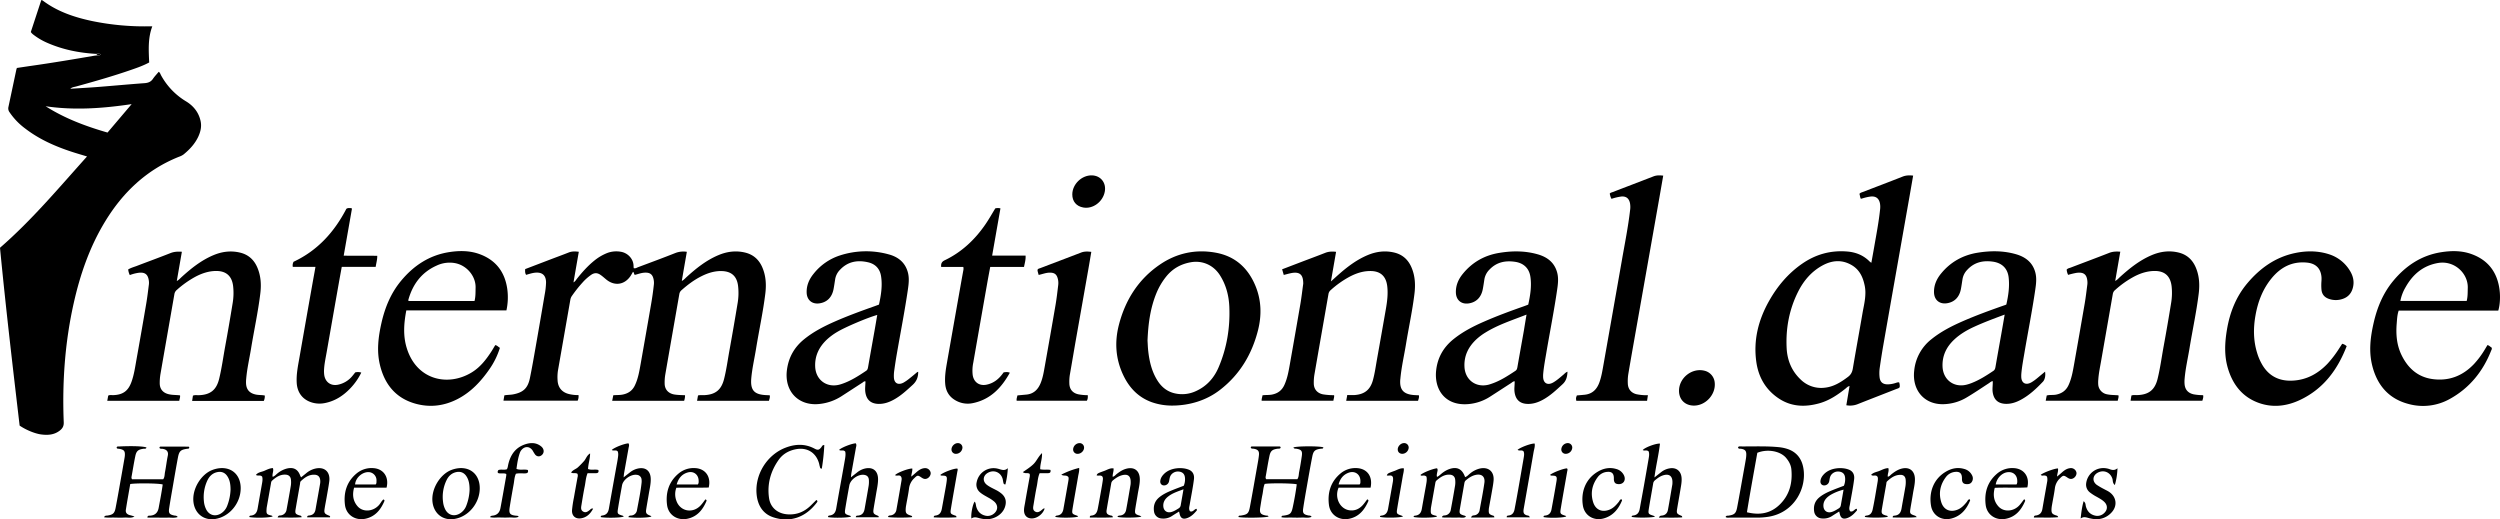 <svg id="Layer_1" data-name="Layer 1" xmlns="http://www.w3.org/2000/svg" viewBox="0 0 2980.42 619.26">
              <path
                d="M-411.22,294.18c-20.27-1.16-39.92-5.07-58.58-13.3a76.82,76.82,0,0,1-14.29-8.16c-1.73-1.27-3.58-2.43-5-4.63L-476.59,230a7.08,7.08,0,0,1,1.73.63c17.56,13.24,37.83,19.95,59,24.44a309.73,309.73,0,0,0,68.52,6.26h3.08c-5.35,14.16-4.33,28.59-3.72,43.08-6.78,3.69-13.83,6.16-20.86,8.6-21.85,7.61-44.09,13.93-66.38,20.09-2.2.61-4.64.69-6.81,2.68,11.13-.72,21.9-1.28,32.66-2.13,18.59-1.45,37.17-3.2,55.77-4.55,4.32-.31,7.59-1.47,10.09-5.14,2-3,4.59-5.62,6.89-8.4,1.65,1,1.93,2.59,2.64,3.88a81.9,81.9,0,0,0,30,31.38c8.79,5.36,15,13,17.29,23.44,1.41,6.52,0,12.6-2.68,18.44-4,8.65-10.34,15.44-17.65,21.4a19.51,19.51,0,0,1-5.33,2.69c-38.51,15.35-66.9,42.28-88.18,77.25-18.37,30.19-29.75,63.1-37.43,97.39-10.48,46.78-13.81,94.18-11.88,142,.18,4.47-1.45,7.26-4.62,9.76-6.68,5.28-14.39,5.73-22.33,4.69-7.62-1-18.39-5.55-25.63-10.54-8.28-70.43-16.58-141.18-23.41-212,38-33,70.05-71.34,103.75-108.86-6.32-1.93-12.05-3.57-17.72-5.42-20.05-6.54-39.18-14.94-56-27.9a79.48,79.48,0,0,1-18.62-19.36,7.61,7.61,0,0,1-1.41-6.09c3.17-14.81,6.28-29.63,9.42-44.44.13-.64.38-1.25.71-2.3,6.11-.9,12.32-1.85,18.54-2.74,24.55-3.5,49-7.6,73.45-11.8,1.48-.25,3-.36,4.46-.53a3,3,0,0,0,3.48-1.25C-407.73,293.6-409.47,293.89-411.22,294.18Zm-60.21,62.43c22.78,14.54,47.74,23.85,73.79,31.37l28.77-33.9C-403.69,359.27-437.44,361.64-471.43,356.61Z"
                transform="translate(525.83 -229.95)" />
              <path
                d="M290.85,701.14a18.88,18.88,0,0,1-1.08,6.62H204c.46-2.28.86-4.31,1.31-6.59,4.11-.39,8.1-.06,12-1,6.27-1.43,10.82-4.73,13.65-10.59,4-8.22,5.4-17.09,7-25.93q6.31-35.64,12.47-71.3,2-11.55,3.27-23.23a19.56,19.56,0,0,0-.2-5.46c-1.13-6.57-4.32-9.07-11.06-8.64-4,.25-7.75,1.74-11.42,2.64-1.35-1-.67-2.8-2.24-3.65-.92,1.6-1.73,3.17-2.69,4.64-7,10.74-18.81,12.73-28.78,4.82-2.61-2.07-5-4.38-7.83-6.2-3.5-2.24-6.85-2.09-10.27.14a57.59,57.59,0,0,0-10.46,9.25,152.32,152.32,0,0,0-12.71,16,10.89,10.89,0,0,0-1.91,4.56q-7.4,42.29-14.8,84.58a52.47,52.47,0,0,0-.43,11.48c.42,8.73,5.36,14.58,13.94,16.52a45.28,45.28,0,0,0,11,1.16,12.26,12.26,0,0,1-1,6.69H74.38c.38-2.23.71-4.17,1.08-6.37,3.5-.69,7-.51,10.41-1.16,11.92-2.26,17.49-7.2,20-19.21,2.62-12.72,4.81-25.52,7.06-38.31q5.4-30.72,10.6-61.49a89,89,0,0,0,1.62-14.38c0-8.48-4.48-12.52-13-11.69-3.66.36-7.13,1.56-10.78,2.58-1.32-2.1-1.3-4.36-1.07-6.88l30.3-11.58c7.15-2.72,14.35-5.34,21.46-8.16,3.86-1.53,7.71-1.47,12.15-.88-2.11,12.15-4.18,24-6.34,36.49,2.26-1.28,3.11-3.09,4.28-4.55,6.15-7.69,12.64-15,20.35-21.25a58.12,58.12,0,0,1,15.84-9.34,30.92,30.92,0,0,1,15.75-1.41c8.36,1.28,15.11,8.32,15.37,16.61,0,1,.12,2,.19,2.93,2.12.73,3.69-.56,5.32-1.17,14.8-5.53,29.61-11,44.31-16.83A26.51,26.51,0,0,1,293,530.15c-2,11.49-4,22.85-6,34.77,2.54-1.32,4-3.12,5.61-4.61,11.38-10.35,23.31-19.9,37.6-26,10.39-4.46,21.14-5.92,32.22-3.26,9.92,2.39,16.69,8.54,20.66,17.93,4.21,10,4.77,20.34,3.48,30.9-2.7,22-7.44,43.63-11,65.48-1.91,11.82-4.67,23.51-5.74,35.47-1.25,14.11,3.26,19.4,17.26,20.15,1.48.08,3,.14,4.74.22.51,2.31-.31,4.29-.94,6.57H305.19c.38-2.18.74-4.21,1.12-6.35,2.64-.7,5.15-.28,7.6-.4,13.13-.64,20.15-6.26,23.43-19.07,2.84-11.13,4.33-22.54,6.38-33.83q5.07-28,9.7-56.09a72.67,72.67,0,0,0,.64-21.39c-1.42-11.14-7.56-17-18.81-17.5-8.89-.41-17.11,2.24-24.93,6.16-8.69,4.35-16.39,10.17-23.66,16.6a7.54,7.54,0,0,0-2.61,4.63c-5.57,32-11.22,63.93-16.74,95.9a56.56,56.56,0,0,0-.76,11c.16,6.87,4.37,11.41,11.1,12.74C281.9,700.93,286.22,700.92,290.85,701.14Z"
                transform="translate(525.83 -229.95)" />
              <path
                d="M1705.14,543.23c1.2-6.69,2.32-12.72,3.36-18.76,2.55-14.75,5.42-29.46,7-44.37a25.14,25.14,0,0,0-.06-7.45c-1.16-6.25-5-9.11-11.33-8.37a54,54,0,0,0-5.88,1.14c-1.77.42-3.51,1-5.54,1.54-1.23-1.87-1-4.09-1.78-5.86,1.19-1.49,2.7-1.76,4.06-2.29,15.84-6.08,31.71-12.09,47.48-18.33,4.06-1.61,8-1.66,12.51-1.18-1.51,8.71-3,17.2-4.47,25.68q-7.76,44-15.54,88t-15.48,88c-1.57,9-3,18.06-4.29,27.12a45.39,45.39,0,0,0-.24,11.47c.63,5.85,3.74,8.53,9.57,8.61a32.24,32.24,0,0,0,8.84-1.44c1.57-.41,3.06-1.26,4.92-.9a12.3,12.3,0,0,1,.66,5.61c-1,1.55-2.66,1.72-4,2.25-15.47,6.09-31,12.06-46.46,18.21a24.51,24.51,0,0,1-13.17,1.16c1.29-7.66,2.54-15.11,3.85-22.91-2.35.46-3.46,2-4.81,3.06-9.29,7.42-19.09,14-30.65,17.37-16.85,4.84-33.42,4.53-48.53-5.35-15.64-10.23-24.48-25.23-27.12-43.58-3.77-26.24,2.51-50.63,15.42-73.37,9.8-17.27,22.42-32.26,38.85-43.72s34.37-16.43,54.24-14.76c10.32.87,19.36,4.56,26.7,12.06A18.92,18.92,0,0,0,1705.14,543.23Zm-7.13,37a42,42,0,0,0-1.18-11.41c-2.13-9.38-6.27-17.54-14.91-22.67-11.58-6.89-23.3-6-34.71.09-13.17,7.08-22.58,18-29.26,31.21-10.76,21.27-15,44-13.79,67.67.77,14.45,6,27.24,16.75,37.34a34.83,34.83,0,0,0,28.33,9.73c10.92-1.05,19.66-6.63,28.12-13,3.44-2.59,5-5.71,5.7-9.91,3.7-22,7.74-43.9,11.51-65.87C1695.89,595.73,1697.84,588.12,1698,580.26Z"
                transform="translate(525.83 -229.95)" />
              <path
                d="M1002.67,551c8.1-3.1,15.68-6,23.27-8.9,9.32-3.55,18.69-7,28-10.67,4.18-1.67,8.33-1.82,13.06-1.28l-6.14,35.31c4.16-3.72,7.56-6.86,11.06-9.89,9.86-8.54,20.3-16.2,32.39-21.34,10.23-4.36,20.81-5.8,31.73-3.27,10.14,2.35,17,8.54,21,18.13,4.19,10,4.69,20.34,3.42,30.9-2.41,20-6.73,39.68-10,59.55-2.26,14-5.52,27.75-6.81,41.87,0,.33-.1.65-.13,1-.93,11.91,3.62,17.33,15.55,18.44,2.13.2,4.28.24,6.63.36.52,2.35-.33,4.33-1,6.58h-85.64c.42-2.25.79-4.28,1.28-6.9,3.11,0,6.09.2,9,0,11.87-.93,18.56-6.54,21.66-18,2.21-8.2,3.35-16.62,4.84-25q5.32-29.72,10.51-59.47c1.57-9,2.74-18.1,1.64-27.31-1.43-12-8.17-18.13-20.35-18.05-8.31,0-16.08,2.49-23.44,6.21a113.28,113.28,0,0,0-23.65,16.59,7.6,7.6,0,0,0-2.62,4.63c-5.56,32-11.21,63.91-16.73,95.87a57.31,57.31,0,0,0-.77,10.95c.14,6.87,4.35,11.46,11,12.78a81.46,81.46,0,0,0,13.18,1c.45,2.37-.59,4.34-.81,6.63H978.28c-.2-2.25.71-4.2,1-6.5,3.9-.56,7.73-.14,11.5-.91,6.91-1.4,11.7-5.06,14.62-11.51,3.62-8,5.06-16.51,6.56-25q6.36-35.87,12.54-71.76c1.31-7.71,2.19-15.49,3.26-23.23a2.78,2.78,0,0,0,.08-.49c.08-9.74-3-15.1-14.67-12.71-2.75.56-5.46,1.36-8.54,2.13Z"
                transform="translate(525.83 -229.95)" />
              <path
                d="M-311.19,701.31c.36,2.39-.66,4.31-.89,6.43h-85.87c.42-2.24.78-4.18,1.13-6.13,1.93-1.1,4-.53,5.92-.59,11.51-.38,17.85-4.88,21.77-15.69,3.14-8.65,4.38-17.74,6-26.74q6-33.4,11.67-66.85c1.29-7.55,2.16-15.16,3.14-22.75a17.09,17.09,0,0,0-.08-4.46c-1-7.52-4.71-10.35-12.31-9.35a48,48,0,0,0-10.37,2.71,19.54,19.54,0,0,1-1.93-6.72c3.15-1.91,6.53-2.82,9.74-4,13.51-5.18,27.11-10.11,40.55-15.44,4.37-1.74,8.63-2,13.71-1.64-2,11.6-4,23-6.06,34.89,2.54-1.33,4-3.13,5.6-4.61,11.38-10.35,23.31-19.9,37.59-26,10.38-4.46,21.12-5.93,32.2-3.27,9.93,2.37,16.71,8.51,20.68,17.89,4.22,10,4.79,20.33,3.5,30.88-2.68,22-7.43,43.62-11,65.46-2,12.15-4.84,24.15-5.85,36.45a38.77,38.77,0,0,0-.14,5.49c.46,7.34,4.26,11.44,11.45,13,3.59.79,7.27.48,10.86,1.18a13,13,0,0,1-1.16,6.47h-85.43c.34-2.21.64-4.23.95-6.29,2.44-1,4.8-.45,7.08-.53,13.62-.49,20.9-6.16,24.15-19.44,3.17-12.93,4.91-26.15,7.31-39.24,3.09-16.85,6-33.74,8.74-50.65a72.8,72.8,0,0,0,.61-20.9C-249.38,559.11-256.11,553-268,553c-8.66,0-16.71,2.64-24.34,6.59a116.23,116.23,0,0,0-22.8,16.09,8.12,8.12,0,0,0-2.8,5.06c-5.49,31.63-11.09,63.25-16.55,94.89a62.51,62.51,0,0,0-.91,11.43c.08,7.11,4.33,11.61,11.34,13C-319.86,701-315.52,700.7-311.19,701.31Z"
                transform="translate(525.83 -229.95)" />
              <path
                d="M1999.74,701.26c.45,2.31-.47,4.16-.87,6.41H1913c.43-2.2.81-4.14,1.21-6.23,3.75-1,7.61-.28,11.37-1.06,6.89-1.43,11.75-5,14.7-11.43,3.65-8,5.09-16.5,6.6-25q6.4-36.12,12.63-72.26c1.29-7.54,2.15-15.15,3.14-22.74a18.82,18.82,0,0,0,0-4c-.73-8.64-5.27-10.73-12.94-9.71a95.38,95.38,0,0,0-10,2.4,17.67,17.67,0,0,1-1.73-6.24c1.33-1.61,3.08-1.79,4.59-2.36,15.37-5.88,30.81-11.6,46.13-17.62,4.22-1.65,8.34-1.76,13.21-1.41-2,11.63-4,23-6.06,34.88,2.55-1.32,4-3.14,5.63-4.64,11.39-10.33,23.31-19.88,37.6-26,10.38-4.46,21.13-5.92,32.21-3.25,9.92,2.39,16.68,8.53,20.65,17.92,4.2,10,4.77,20.33,3.48,30.88-2.7,22-7.44,43.62-11,65.46-2,12.15-4.84,24.16-5.84,36.46a36,36,0,0,0,0,6.48c.65,6.53,4.43,10.49,10.89,11.88a65.84,65.84,0,0,0,11.19,1c.54,2.3-.26,4.28-.91,6.58h-85.57c.33-2.11.65-4.13,1-6.2,2.46-.88,4.81-.41,7.09-.49,13.62-.5,20.88-6.18,24.13-19.48,3.16-12.93,4.9-26.15,7.3-39.24,3.09-16.85,6-33.75,8.74-50.66a72.58,72.58,0,0,0,.65-20.4c-1.47-12.26-8.33-18.41-20.73-18.19-8.31.14-16.07,2.62-23.4,6.37a113.82,113.82,0,0,0-23.23,16.34,7.62,7.62,0,0,0-2.71,4.58q-7,40.06-14,80.13c-1.28,7.37-2.87,14.7-3.34,22.19a34.21,34.21,0,0,0,0,6.48A12.75,12.75,0,0,0,1986,700C1990.5,701,1995.17,700.81,1999.74,701.26Z"
                transform="translate(525.83 -229.95)" />
              <path
                d="M1866.06,593c2.44-10.79,4-21.48,2.75-32.33s-8.07-17.28-18.91-18.8c-11.73-1.64-22.18.76-30.49,9.82a20.86,20.86,0,0,0-5.58,10.95c-.64,3.94-1.17,7.9-1.91,11.82-1.85,9.71-7.58,15.56-16.52,17s-15.34-3.83-15.57-12.93c-.21-8.62,3.09-15.94,8.39-22.42,11.34-13.89,26.13-22.07,43.68-24.89,15.23-2.45,30.52-2.53,45.55,1.78,11.46,3.3,20,9.82,23.17,21.83,1.78,6.73.92,13.62-.06,20.35-3.71,25.52-8.78,50.82-13.07,76.24-1.33,7.87-2.81,15.73-3.53,23.69a35.45,35.45,0,0,0-.11,4c.15,7.63,5.42,10.56,12.21,6.58,4.31-2.52,8-5.91,11.88-9.1l4.29-3.57c.78,4.61-.15,9.47-2.57,12-7.82,8.23-16.07,16-26.15,21.45-5.63,3.07-11.56,5.1-18.09,4.93-9.23-.24-14.43-5.05-15.65-14.14-.57-4.3.31-8.56.09-12.91-2,.2-3.13,1.49-4.49,2.38-9.06,5.92-18,12-27.33,17.49a56.27,56.27,0,0,1-24.62,7.48c-24,1.78-40-15.6-37.19-39.94a54.13,54.13,0,0,1,20.58-37.44c11.25-9.08,24-15.57,37.1-21.33,16.31-7.14,33-13.17,49.82-19.09C1864.35,593.75,1865,593.48,1866.06,593Zm-2,12c-12.8,4.77-24.8,9.22-36.43,14.56-8.5,3.9-16.57,8.6-23.46,15-9.36,8.68-14.64,19.23-14.17,32.27.57,15.85,13.48,25.59,28.79,21.68a51.84,51.84,0,0,0,5.7-1.84c9.37-3.63,17.78-9,26.08-14.56,1.71-1.15,2.19-2.68,2.52-4.58,2.2-12.78,4.52-25.54,6.77-38.31C1861.26,621.42,1862.59,613.59,1864.07,605Z"
                transform="translate(525.83 -229.95)" />
              <path
                d="M1342.89,673.08c-.29,5.8-1.33,10.73-5.85,14.9-7.36,6.79-14.57,13.67-23.44,18.51-5.47,3-11.23,5-17.57,5-9.75,0-15.12-4.91-16.3-14.53-.51-4.17.32-8.29.15-12.48-1.91.06-3.06,1.4-4.42,2.27-8.26,5.32-16.47,10.7-24.74,16a56.47,56.47,0,0,1-26.69,9c-27,2-40.27-17.4-37.72-40.27,1.71-15.41,8.8-27.66,20.81-37.29,11.14-8.94,23.71-15.36,36.69-21,15.39-6.74,31.16-12.51,47-18.09,1.71-.6,3.39-1.28,5.28-2,2.4-11,4.21-22,2.56-33.18-1.49-10.12-8-16.29-18.15-17.83-11.67-1.76-22.2.34-30.67,9.29a21.36,21.36,0,0,0-6.06,11.77c-.55,3.79-1.12,7.58-1.83,11.34-1.86,9.89-7.78,15.86-16.92,17.19-8.73,1.26-14.94-4-15.19-12.91-.24-8.61,3-15.95,8.32-22.43,11.21-13.75,25.79-22,43.16-24.87,15.39-2.59,30.83-2.67,46,1.65,11.46,3.26,20,9.73,23.25,21.74,1.8,6.74,1,13.63,0,20.36-3.7,25.52-8.78,50.81-13.07,76.23-1.33,7.88-2.8,15.73-3.54,23.69a35.56,35.56,0,0,0-.13,4c.14,7.69,5.33,10.66,12.12,6.73,4.47-2.59,8.31-6.1,12.28-9.41C1339.62,675.22,1340.82,673.79,1342.89,673.08ZM1294.05,605c-17,6.69-33.74,12-48.83,21.3a68,68,0,0,0-11.17,8.38c-9.27,8.76-14.56,19.3-14,32.33.62,15.62,13.35,25.29,28.46,21.62,1.45-.35,2.86-.86,4.28-1.34,10.17-3.51,19.08-9.33,28-15.24,1.74-1.16,2.09-2.77,2.41-4.64,2.54-14.58,5.18-29.14,7.76-43.71C1291.93,617.69,1292.92,611.66,1294.05,605Z"
                transform="translate(525.83 -229.95)" />
              <path
                d="M568.82,673.2c.07,6.5-2,11.43-6.71,15.7-7,6.4-13.94,12.88-22.35,17.49-5.62,3.09-11.52,5.18-18,5.08-9.49-.14-14.79-5-16-14.34-.53-4.18.16-8.3.2-12.47-1.66-.48-2.51.75-3.52,1.41-8.4,5.4-16.74,10.89-25.14,16.29a59.93,59.93,0,0,1-24.61,9C426.81,715,409,697,412.31,671.13c2-15.39,9-27.58,21.06-37.17,11-8.81,23.45-15.15,36.27-20.79,15.38-6.75,31.16-12.5,47-18.11,1.71-.61,3.41-1.25,5.42-2,2.46-11.22,4.3-22.51,2.46-34-1.42-8.81-6.84-14.42-15.41-16.41-12.61-2.93-24.15-1-33.48,8.9a20.88,20.88,0,0,0-5.82,11.36c-.58,3.78-1.14,7.57-1.83,11.33-1.82,10-7.64,15.94-16.77,17.34-8.79,1.35-15.06-3.86-15.37-12.68-.29-8.61,2.95-16,8.21-22.48a65.84,65.84,0,0,1,31-21.79,100.93,100.93,0,0,1,58.54-1.45c11.31,3,19.7,9.64,22.9,21.45,1.88,6.9,1,13.94,0,20.83-3.78,25.68-8.78,51.15-13.21,76.72-1.17,6.72-2.17,13.47-3.12,20.23a42.8,42.8,0,0,0-.34,7c.15,7.27,4.89,10.13,11.47,6.7a54.05,54.05,0,0,0,7.74-5.45c2.9-2.24,5.67-4.64,8.51-7A4.86,4.86,0,0,1,568.82,673.2ZM520,605.41c-11.64,3.22-38,14.43-47.51,20.14A71.3,71.3,0,0,0,460,634.72c-9.28,8.76-14.55,19.31-14,32.34.65,15.61,13.4,25.25,28.51,21.56,1.29-.31,2.56-.72,3.82-1.16,10.32-3.56,19.41-9.41,28.4-15.44,1.75-1.17,2.05-2.8,2.38-4.66,2.54-14.58,5.18-29.14,7.76-43.71C517.94,617.64,518.92,611.61,520,605.41Z"
                transform="translate(525.83 -229.95)" />
              <path
                d="M871.44,713.47a72.77,72.77,0,0,1-24.07-4C831,703.58,820.18,692,813,676.56c-8.89-19.07-10.1-38.94-5-59,7.59-29.71,23.14-54.5,48.67-72,20-13.76,42.53-18.71,66.6-14.42,23.27,4.14,38.74,18.16,47.64,39.67,7.12,17.24,7.52,35.08,3,52.93-7.26,28.59-21.71,52.82-45.26,71C912.89,707,892.86,713.46,871.44,713.47ZM842.21,636c.22,3.3.33,8,.86,12.59,1.41,12.49,4.29,24.59,11.17,35.34,4.84,7.57,11.5,12.89,20.41,14.94A38.84,38.84,0,0,0,900,696.17c12.74-5.78,21.5-15.56,26.91-28.22,9.84-23,13.85-47.17,12.83-72.07-.55-13.44-3.87-26.29-11.23-37.84-7.67-12-20.74-17.9-34.75-15.43-11.93,2.11-21.84,7.69-29.44,17.24a80.06,80.06,0,0,0-11.56,19.72C845.56,597.23,843,615.77,842.21,636Z"
                transform="translate(525.83 -229.95)" />
              <path
                d="M-41.43,600c-3,15.59-4,30.5.58,45.13C-29,683.18,8.31,691.09,36.42,674c10.09-6.12,17.14-15.16,23.46-24.86,1.62-2.5,3.1-5.1,4.69-7.73,2.39.26,3.61,2.2,5.58,3.19A91.93,91.93,0,0,1,57.8,669.87C47.74,684.41,35.92,697.19,20,705.5S-12.76,716-29.93,711.36c-23.82-6.41-37.44-23.08-43-46.59-4-16.77-1.85-33.43,1.91-50,4.15-18.24,11.14-35.25,23.13-49.8C-32.78,546.67-14,534.14,9.91,530.48c12.1-1.85,24.28-1.85,36,2.43,19.37,7.06,30.09,21.24,33,41.38a73.17,73.17,0,0,1-1,25.73ZM39.88,588.8c1.39-5.35,1.15-10.66,1.28-15.94.35-13.33-10.15-26.34-24.08-29.14A36.17,36.17,0,0,0-5.3,546.58c-17.91,8-28.54,22.24-33.72,40.87a1,1,0,0,0,.68,1.35Z"
                transform="translate(525.83 -229.95)" />
              <path
                d="M2452.53,600.25H2333.8c-1.78,5.16-1.93,10.33-2.35,15.41-1.06,13,0,25.72,5.75,37.56,7.46,15.39,19.13,26.1,36.58,28.6,19.49,2.8,36.09-3.53,49.67-17.74a103.29,103.29,0,0,0,13.35-18c.94-1.56,1.87-3.12,2.83-4.73,2.22.43,3.4,2.2,4.87,2.86.8,1.62,0,2.64-.43,3.67-9.79,24.87-25.76,44.64-49.24,57.64a65.36,65.36,0,0,1-49.43,6c-23.87-6.28-37.61-22.88-43.29-46.36-4.09-16.91-1.94-33.76,1.88-50.45,4.18-18.23,11.18-35.24,23.2-49.76,15-18.16,33.69-30.64,57.39-34.34,12.28-1.92,24.62-2,36.49,2.41,19.34,7.11,30,21.32,32.86,41.49C2455.27,584,2454.48,593.76,2452.53,600.25ZM2335.8,588.74h79.08c1.36-5.29,1.14-10.45,1.29-15.59.5-17.19-15.9-33.12-35.69-29.63-17.65,3.11-29.95,13.61-38.5,28.9A50.92,50.92,0,0,0,2335.8,588.74Z"
                transform="translate(525.83 -229.95)" />
              <path
                d="M2266.45,639.78a11.59,11.59,0,0,1,5.34,2.87c-10.79,28-27.58,50.77-55.36,64-15.77,7.48-32.33,9.61-49,3.78-19.74-6.91-31.39-21.8-37.22-41.38-4.52-15.16-3.74-30.61-1.16-46,3.44-20.57,10.86-39.46,24.41-55.52,15.09-17.88,33.42-31,56.72-35.89,13.53-2.84,27.12-2.87,40.47,1.39a44.78,44.78,0,0,1,24.71,19.21c4.09,6.41,5.82,13.36,3.76,21-1.73,6.43-5.63,10.85-11.93,13a24.91,24.91,0,0,1-16.65,0c-5.17-1.8-8.26-5.37-8.78-11a62.52,62.52,0,0,1-.08-9.48,41.58,41.58,0,0,0,.13-5c-.7-10.64-6.69-16.7-17.33-17.74-17.66-1.73-31.35,5.45-42.28,18.81-10.49,12.83-16.19,27.78-19.07,43.91-2.7,15.1-2.68,30.13,1.91,44.94a64.39,64.39,0,0,0,6.63,15c8.41,13.6,21.07,19,36.49,18,16.41-1,29.84-8.56,41-20.34A127.78,127.78,0,0,0,2263.06,645C2264.14,643.35,2265.21,641.68,2266.45,639.78Z"
                transform="translate(525.83 -229.95)" />
              <path
                d="M1395.39,467c-1.42-2.18-1.57-4.21-2.18-6.08.79-1.31,2.19-1.47,3.38-1.92,16.29-6.28,32.6-12.48,48.88-18.8,3.71-1.44,7.41-1.32,11.54-.86-1.51,8.71-3,17.19-4.47,25.67q-7.76,44-15.54,87.95-8.34,47.18-16.68,94.33-2.55,14.5-5,29a54.29,54.29,0,0,0-.51,11c.25,6.62,4.15,11.24,10.62,12.7a61.44,61.44,0,0,0,13.33,1.13c-.35,2.3-.66,4.32-1,6.62h-84.38c-.5-3.24-.51-3.24.68-6.37,3-.26,6.09-.52,9.2-.82,9.23-.9,14.65-6.43,17.66-14.75,2.55-7.08,3.68-14.5,5-21.86q10.88-61.42,21.66-122.85c3.49-20.15,7.58-40.21,9.93-60.56a25.65,25.65,0,0,0-.13-8.43c-1.23-5.79-4.79-8.5-10.74-7.81A63.62,63.62,0,0,0,1395.39,467Z"
                transform="translate(525.83 -229.95)" />
              <path
                d="M-149.75,548.12h-27a8.91,8.91,0,0,1,.92-6.11c29-13.53,48.84-36,62.91-63.1a5.11,5.11,0,0,1,3.57-.89,5.22,5.22,0,0,1,3.14.55c-3.24,18.44-6.48,36.91-9.87,56.17,13.49.25,26.68,0,40,.17.06,4.71-1.22,8.66-1.87,13.15h-40.43c-1.25,6.88-2.47,13.38-3.61,19.88q-7.29,41.29-14.53,82.59c-1.12,6.39-2.52,12.74-2.94,19.24a35.42,35.42,0,0,0,.15,7c1.17,8.65,7.73,13.51,16.31,11.84a29.76,29.76,0,0,0,17.2-10.37c1.19-1.39,2.28-2.84,3.47-4.33a13.29,13.29,0,0,1,7.21.22,73.17,73.17,0,0,1-13.13,18.83c-8.46,8.88-18.43,15.27-30.67,17.58a31.59,31.59,0,0,1-14.84-.69c-11.15-3.27-17.66-11.74-18.33-23.46-.61-10.6,1.63-20.87,3.43-31.19q8.23-47.2,16.64-94.39C-151.27,556.88-150.59,553-149.75,548.12Z"
                transform="translate(525.83 -229.95)" />
              <path
                d="M596.21,548.2c-.42-4.19.8-6.31,4.3-8,20.17-9.67,35.9-24.53,48.47-42.82,4.23-6.15,7.87-12.71,11.75-19a12.17,12.17,0,0,1,6.14,0c-3.3,18.73-6.55,37.22-9.9,56.31h39.87c.31,4.86-1,8.91-1.88,13.48H654.68c-1.22,6.58-2.41,12.75-3.5,18.94q-8.41,47.67-16.74,95.38a46.1,46.1,0,0,0-.67,14.41c1.2,8.6,7.83,13.4,16.42,11.67,7.89-1.58,13.94-6.06,18.75-12.37l1.76-2.35c2.43-.29,4.69-.73,7.36.45-10,18-23.14,31.93-44.06,36.23a29,29,0,0,1-21.62-3.84c-7.08-4.35-10.63-10.83-11.34-18.94-.79-9.05.76-17.93,2.32-26.79q7.83-44.49,15.71-89,1.74-9.83,3.53-19.65a8.84,8.84,0,0,0,0-4.11Z"
                transform="translate(525.83 -229.95)" />
              <path
                d="M712.43,557.72c-.44-1.58-.87-3-1.21-4.43a9.51,9.51,0,0,1-.15-1.69c.75-1.46,2-1.52,3.08-1.92,16.31-6.21,32.65-12.37,48.93-18.66,3.89-1.5,7.73-1.32,12.11-.81-1.2,7.11-2.33,14-3.54,20.79q-7.32,41.52-14.67,83c-2.5,14.25-4.87,28.52-7.38,42.77a51.7,51.7,0,0,0-.58,10.46c.2,7,4.12,11.44,10.93,12.85a62.28,62.28,0,0,0,11.07,1c.07,2.48.07,4.57-1.16,6.61H686.2c-.35-2.34.49-4.2.92-6.34,3.59-.34,7.2-.68,10.8-1,8.64-.84,13.77-6.13,16.87-13.7,2.72-6.65,3.82-13.76,5.07-20.79,4.31-24.24,8.61-48.48,12.75-72.74,1.31-7.71,2.18-15.49,3.12-23.25a20.11,20.11,0,0,0-.32-7c-1.3-5.73-3.88-7.9-9.72-7.89C721.16,555,717,556.76,712.43,557.72Z"
                transform="translate(525.83 -229.95)" />
              <path class="cls-1"
                d="M1546.19,763.6c.5-1.9,2.07-1.44,3.27-1.43,15.14.12,30.3-.61,45.41.88a47.69,47.69,0,0,1,10.24,2.13c10.47,3.47,16.56,11,18.73,21.52,5,23.91-9.84,54.38-41.55,59.34a84.89,84.89,0,0,1-13.41,1c-10.83-.07-21.65,0-32.47,0-1.61,0-3.32.46-5-.7.53-2,2.32-1.47,3.63-1.68,6.64-1.05,8.67-2.58,10-9.26,2.81-14.53,5.31-29.11,7.93-43.68.86-4.74,1.73-9.49,2.52-14.24a37.14,37.14,0,0,0,.55-5.46c.1-4.52-1.48-6.25-6-7C1548.74,764.74,1547,765.46,1546.19,763.6Zm23,6.16c-4.14,23.42-8.52,47-12.38,70.89,15,3.68,27.86,1.55,38.69-8.79,12.11-11.58,15.82-26.22,14.28-42.41-.49-5.2-3-9.73-6.45-13.79C1596.47,767.72,1581.43,764.82,1569.18,769.76Z"
                transform="translate(525.83 -229.95)" />
              <path class="cls-1"
                d="M-370.56,807c-1.77,10.24-3.63,20.36-5.21,30.53-.56,3.54,1.09,5.52,4.7,6.56a42.46,42.46,0,0,1,5.57,1.66c-3.85,2.2-8,1-11.92,1.23s-8,.09-12,0-8.07.32-12.37-.37c1.13-2.39,2.84-1.83,4.18-2.05,6.36-1.06,8.35-2.61,9.59-9,2.47-12.73,4.66-25.53,6.94-38.3,1.2-6.72,2.34-13.44,3.51-20.16.2-1.15.43-2.3.53-3.45.52-6-.78-7.63-6.84-8.67-1.06-.18-2.43.22-2.92-1.33.43-1.92,2-1.37,3.21-1.44,15.49-.8,29.63-.23,32.41,1.27-.64,2-2.43,1.31-3.77,1.5-6,.86-8.26,2.54-9.51,8.51-1.72,8.13-3,16.35-4.49,24.54a4,4,0,0,0,.53,3.3h37.12c1.94-2.48,1.61-5.64,2.17-8.49,1.29-6.52,2-13.15,3.36-19.67,1.08-5.32-2-7.5-6.28-8.14-1.23-.18-2.71.3-3.59-1a1.29,1.29,0,0,1,1.37-1.66q16.49,0,33,.05a1,1,0,0,1,1.06.92c0,1.74-1.38,1.47-2.44,1.62-7.71,1.09-9.58,2.67-11.06,10.48-2.21,11.77-4.21,23.58-6.25,35.39-1.45,8.35-2.94,16.71-4.21,25.09-.89,5.86.39,7.44,6.12,8.62,1.25.26,2.73-.12,4.07,1.79-4,1.45-7.91.58-11.69.72-4.16.16-8.32,0-12.49,0h-11.9c0-2.66,1.69-2.24,2.86-2.31,6-.33,9.43-3.36,10.53-9.33,1.71-9.3,3.55-18.56,4.81-27.85C-335.58,806.11-363,805.72-370.56,807Z"
                transform="translate(525.83 -229.95)" />
              <path class="cls-1"
                d="M1016.13,763.42c3.8-1.78,32-1.81,35.71-.12-.28,2-1.92,1.44-3.1,1.6-6.67.93-8.73,2.44-10.06,9.1-2.4,12.07-4.47,24.21-6.61,36.33-1.5,8.52-3,17-4.27,25.6-.88,5.8.4,7.34,6.22,8.54,1.22.25,2.74-.2,3.75,1.62-3.8,1.81-7.76.67-11.55.86-4.15.2-8.33.11-12.49,0-3.94-.08-7.91.38-11.86-.35.17-2.29,1.81-1.78,3-2,7.12-1.06,8.8-2.3,10.37-9.42,2-9.22,3.67-18.53,4.87-27.83-3.82-1.31-32-1.62-38.22-.48-1.72,4-1.8,8.59-2.72,12.92-1.06,5-1.76,10.17-2.61,15.25-1,6.4.35,8.31,6.89,9.51,1,.19,2.41-.29,3,1.19-3,1.43-29.16,1.87-35.81.6,0-2.08,1.73-1.58,2.9-1.77,7.66-1.2,9.25-2.41,10.71-10.19,3.08-16.35,5.9-32.74,8.79-49.13.75-4.25,1.57-8.52,2-12.81.45-4.73-1.2-6.58-5.94-7.49-1.13-.21-2.37.07-3.38-.66-.23-.17-.3-.55-.44-.82a1.29,1.29,0,0,1,1.3-1.25q16.47,0,33,0a1.27,1.27,0,0,1,1.3,1.36c-.52,1.64-2.08,1.1-3.3,1.27-6.48.86-8.68,2.48-10,8.61-1.71,8.13-3,16.35-4.47,24.54a3.88,3.88,0,0,0,.59,3.26h37.09c1.87-2.61,1.6-5.75,2.17-8.61,1.25-6.36,2.31-12.77,3.21-19.19.82-5.94-.63-7.61-6.73-8.58C1018.3,764.77,1017,765.15,1016.13,763.42Z"
                transform="translate(525.83 -229.95)" />
              <path class="cls-1"
                d="M1174.74,798.16a4.93,4.93,0,0,0-3.93-1.27c-1.1,0-2.34.62-3.19-.66,2.28-2.55,14.52-7.51,19.71-8,1.32,1.66.46,3.44.16,5.17s-.74,3.2-.17,5.1c2.38-1,3.93-2.8,5.74-4.2a30.81,30.81,0,0,1,8.12-4.84c9.74-3.65,16.09-.75,19.62,9.24,2.47-.68,4-2.73,5.87-4.19a28.65,28.65,0,0,1,11.42-5.92c10.5-2.43,17.58,3.47,16.68,14.23-.39,4.63-1.33,9.22-2.12,13.81-1.07,6.23-2.25,12.44-3.36,18.67a19.77,19.77,0,0,0-.27,3c-.08,3.81.46,4.57,3.93,6,1,.4,2.46.06,2.79,2.42-9.19.46-18.27.16-27.8.22.89-2.67,2.64-2.41,3.94-2.66a7.18,7.18,0,0,0,6.26-6.24c1.94-10.8,4.13-21.57,5.67-32.44,1.08-7.65-3.46-11.24-11-9.34-4.3,1.08-7.84,3.58-11.18,6.39-1.27,1.06-1.54,2.46-1.8,4-1.71,10-3.51,20-5.22,30-.92,5.42-.33,6.3,4.89,7.87.78.23,1.66.25,2.28,1.49-2.94,2-6.25.71-9.3.93s-6.33.1-9.49,0-6.45.31-9.84-.35c.9-2.46,2.7-2,4-2.24a7.77,7.77,0,0,0,6.59-6.63q2.73-14.47,5.14-29a26.22,26.22,0,0,0,.1-7c-.38-3.59-2.67-5.64-6.29-5.88-6.51-.42-11.42,3-16,7-1.19,1-1.32,2.65-1.58,4.12q-2.44,13.77-4.87,27.53a22.79,22.79,0,0,0-.3,3c-.27,5.18.23,5.84,5.36,7.13.63.16,1.35.1,1.74.78a1.5,1.5,0,0,1,.12.44c-3.05,1.43-22.27,1.75-27.68.44-.08-1.46,1.06-1.51,2-1.61,4.73-.53,6.92-3.47,7.7-7.87q2.46-14,5-28C1174.79,805.2,1175.57,801.63,1174.74,798.16Z"
                transform="translate(525.83 -229.95)" />
              <path class="cls-1"
                d="M-132.44,846.66h-27.19c0-2.26,1.68-2,2.82-2.2,4.22-.6,6.44-3,7.15-7.15,1.8-10.32,3.7-20.63,5.49-31a15.14,15.14,0,0,0,.08-4c-.38-3.89-2.54-6.14-6.41-6.39-6.9-.45-12,3.24-16.71,7.67-.89.84-.75,2.16-.95,3.3-1.76,10-3.54,20-5.25,30-.87,5.06-.22,6,4.74,7.54.88.28,2.08.09,2.46,2.14-9.51.75-18.9.29-28.57.29.61-2.76,2.49-2.23,3.75-2.47a8,8,0,0,0,6.87-7c1.75-9.49,3.48-19,5.06-28.5a27.17,27.17,0,0,0,.13-7c-.34-3.66-2.53-5.79-6.11-6.06-6.7-.5-11.76,3-16.42,7.16-1.13,1-1.18,2.7-1.45,4.19q-2.38,13.51-4.78,27a24.75,24.75,0,0,0-.33,3c-.32,5.41.15,6,5.64,7.38a2.06,2.06,0,0,1,1.61,1c-2.51,1.6-20,2.13-27.66.84-.3-1.46.74-1.68,1.74-1.78,5-.48,7.18-3.6,8-8.18q2.48-14.26,5-28.51c.62-3.42,1.35-6.82.4-9.77-2.29-2.45-5-.35-7.37-2,2.52-3.35,6.57-3.46,9.84-4.86s6.52-3.17,10.38-3.29c1.3,3.66-1.19,6.85-.29,10.38,2.44-.71,3.9-2.6,5.65-4a29.28,29.28,0,0,1,11.44-5.9c8-1.84,13.15,1,15.84,8.79a13.58,13.58,0,0,0,1,1.73c2.15-1.74,4.17-3.37,6.18-5a26.13,26.13,0,0,1,10.09-5.27c11.43-2.92,18.85,3.59,17.25,15.34-.87,6.43-2.1,12.81-3.2,19.21-.7,4.1-1.54,8.17-2.2,12.28-1,6-.38,6.93,5.42,9.19.41.16.71.6,1.06.91Z"
                transform="translate(525.83 -229.95)" />
              <path class="cls-1"
                d="M521.64,846.6H494.47c0-2.12,1.68-1.87,2.81-2,4.8-.52,6.89-3.56,7.66-7.91,1.61-9.18,3.28-18.35,4.8-27.55a31.94,31.94,0,0,0,.29-7c-.22-3.73-2.32-5.73-6-6.13-7.12-.77-16.06,5.67-17.32,12.61-1.67,9.17-3.32,18.34-4.8,27.55-1,6.27-.69,6.6,5.28,8.48.65.21,1.24.42,1.48,1.13-2.78,1.43-20.21,1.87-27.25.67-.36-1.83,1.16-1.81,2.17-2,4.71-.73,6.69-3.77,7.46-8.15,2.25-13,4.61-25.9,6.93-38.84,1.23-6.89,2.48-13.77,3.65-20.66.49-2.94.81-5.92.21-8.42-2.21-2.71-5.22-.44-7.32-2.06,2.59-2.77,14.84-7.61,19.85-7.88,1.35,1.86.46,3.82.13,5.72-1.77,10-3.58,20-5.35,30-.23,1.29-.3,2.61-.54,4.82l7.39-5.81a23.54,23.54,0,0,1,8.34-4.39c10-2.75,16.54,2.07,16.63,12.38,0,6-1.4,11.89-2.37,17.8-.94,5.75-2,11.48-2.91,17.23-.89,5.57-.28,6.53,4.91,8.55a5.42,5.42,0,0,1,1.15.85Z"
                transform="translate(525.83 -229.95)" />
              <path class="cls-1"
                d="M223.26,846.45c.75-2.08,2.31-1.77,3.5-1.93a7.39,7.39,0,0,0,6.8-6.36c2-10.8,4.29-21.55,5.47-32.49a17.18,17.18,0,0,0,0-4,6,6,0,0,0-5.46-5.6c-7.05-1.17-16.54,5.44-17.83,12.54-1.67,9.17-3.31,18.35-4.79,27.55-1,6.3-.7,6.62,5.25,8.5a2,2,0,0,1,1.51,1.11c-2.76,1.46-20,1.9-27.25.7-.38-1.83,1.13-1.81,2.15-2,4.69-.73,6.7-3.74,7.46-8.14C203,819.65,206,802.94,209,786.22c.56-3.11,1.19-6.21,1.65-9.34.42-3,1-5.92,0-8.68-2-2.47-5-.21-7.11-1.8,2.53-2.76,14.76-7.61,19.83-7.91,1.37,1.86.47,3.82.14,5.72-1.76,10-3.58,20-5.35,30-.22,1.29-.29,2.61-.54,4.84l7.38-5.8a23.46,23.46,0,0,1,8.34-4.39c10-2.76,16.55,2,16.64,12.35.06,6-1.4,11.89-2.37,17.8s-2.06,11.81-3,17.73c-.8,5-.06,6.11,5,8.07a6,6,0,0,1,1.19.86C248.12,847.24,231.27,847.74,223.26,846.45Z"
                transform="translate(525.83 -229.95)" />
              <path class="cls-1"
                d="M1447.24,845.93c-4.51,1.4-23.79,1.43-27.9.21.13-1.66,1.58-1.55,2.58-1.71,4.51-.76,6.36-3.77,7.1-7.91,1.57-8.85,3.24-17.68,4.81-26.53q2.88-16.23,5.66-32.47c.56-3.25,1.21-6.53.14-9.39-2.27-2.25-5-.23-7-1.65,2.17-2.93,15.3-8,20.51-7.7-1.53,13.29-4.75,26.29-6.62,40.37,3.36-2.66,5.94-4.71,8.54-6.73a21.65,21.65,0,0,1,9-4c8.19-1.7,14.19,2.8,14.83,11.17.38,4.87-.66,9.62-1.43,14.38-1.2,7.4-2.59,14.76-3.79,22.15-1,5.84-.55,6.41,5.19,8.84.5.21.75.58.75,1.79-9.06.59-18.13.19-27.76.29,1-2.42,2.5-2.31,3.7-2.45,4.06-.48,6.36-2.95,7.06-6.71,1.88-10.15,3.55-20.33,5.29-30.5a14.91,14.91,0,0,0,.09-1.5c.43-8.61-4.09-11.9-12.21-8.86-3.33,1.25-6.07,3.43-8.78,5.65a6,6,0,0,0-2,3.87c-1.67,9.84-3.49,19.67-5.08,29.53-1,6.56-.85,6.67,5.57,8.75A9.94,9.94,0,0,1,1447.24,845.93Z"
                transform="translate(525.83 -229.95)" />
              <path class="cls-1"
                d="M447.43,826c1.83,1.23,1.23,2.12.62,2.93-13.21,17.66-31.67,24.38-51.88,17.76-12.79-4.18-18.79-14.65-20-27.43-2.26-23.85,12.62-47.38,34.85-55.74,11.51-4.33,23-4.72,34.27,1.29,3.91,2.09,5.37,1.66,8.11-1.76.78-1,1-2.58,3.48-2.53a239.42,239.42,0,0,1-3,28.14c-2.25,0-2-1.53-2.35-2.51-.43-1.26-.58-2.6-.95-3.88-3.65-12.74-14.06-19.15-27.12-16.85C414.82,767,407.62,771,402.59,778c-9.74,13.68-14,29-11.59,45.75,1.64,11.5,10.44,18.59,22.08,19.38,11.1.76,20.19-3.11,27.94-10.77Z"
                transform="translate(525.83 -229.95)" />
              <path class="cls-1"
                d="M834.9,845.88c-4.27,1.42-24.08,1.51-28.49.3.52-1.7,2.06-1.49,3.25-1.65,4.05-.52,6.34-3,7.05-6.75,1.88-10,3.55-20,5.26-30a20.38,20.38,0,0,0,.15-3.5c0-6.95-3.53-9.57-10.33-7.77-4.13,1.09-7.53,3.46-10.79,6.09a5.87,5.87,0,0,0-2.09,3.82c-1.77,10.5-3.71,21-5.45,31.49-.64,3.87.53,5.34,4.39,6.5.92.28,2,.08,2.68,1.06a10.34,10.34,0,0,1,.36,1.2c-9.29.62-18.37.25-27.41.24-.27-2,.89-2.22,1.81-2.29,5-.42,6.78-3.82,7.59-8,1.46-7.52,2.77-15.07,4.11-22.6.62-3.45,1.24-6.89,1.73-10.35.3-2.11.76-4.32-.64-5.93-2.2-1.67-4.56-.16-6.57-1.13,1-2.25,1-2.36,9.16-5.27,3.48-1.24,6.74-3.56,11-3,.45,3.53-1.31,6.65-1,10,2.15-.37,3.19-2,4.6-3.13,3.29-2.59,6.7-4.95,10.76-6.2,10.1-3.11,16.92,1.84,17,12.35.06,6-1.56,11.87-2.49,17.78-.88,5.59-1.94,11.15-2.81,16.74-1,6.43-.61,7,5.43,8.9A9.28,9.28,0,0,1,834.9,845.88Z"
                transform="translate(525.83 -229.95)" />
              <path class="cls-1"
                d="M1724.65,846.08c-3.75,1.22-23,1.3-27.27.11,0-1.37,1.13-1.52,2.07-1.6,4.41-.39,6.39-3.29,7.22-7.15,1.13-5.21,2.09-10.45,3-15.69,1-5.9,2-11.82,3-17.73a21.39,21.39,0,0,0,.27-3.48c0-2.42-1.17-3.69-3.67-3.7-1.29,0-2.65.58-4.42-.79,2.74-3,6.69-3.37,10-4.74s6.58-3.18,10.52-3.27c1.14,3.58-1.06,6.67-.66,10.21,2-.18,3-1.82,4.33-2.87,3.68-2.92,7.5-5.53,12.13-6.73,9.15-2.37,15.5,2.35,15.9,11.83.25,6.24-1.46,12.21-2.4,18.29-.89,5.75-2,11.47-2.91,17.23-1,6.27-.67,6.68,5.62,8.79.41.14.72.59,2,1.64-10.17,1.08-19.46.41-28.72.46-.25-2.17,1.2-2.13,2.23-2.22,5.24-.47,7.42-3.71,8.24-8.51,1.5-8.86,3.21-17.68,4.67-26.55a32.16,32.16,0,0,0,.27-7.47c-.28-4.06-2.48-6.16-6.43-6.1-6.42.1-11.28,3.59-15.73,7.77-.92.86-.81,2.15-1,3.28-1.76,10-3.56,20-5.24,30-.83,4.95,0,6,4.9,7.46C1723.38,844.81,1724.59,844.64,1724.65,846.08Z"
                transform="translate(525.83 -229.95)" />
              <path
                d="M1475.84,695.76c.07-15.47,15.59-27.61,30.44-23.83a15.89,15.89,0,0,1,12,13.16c2.23,14.86-11.09,29.33-26.09,28.35C1482.3,712.79,1475.79,705.75,1475.84,695.76Z"
                transform="translate(525.83 -229.95)" />
              <path class="cls-1"
                d="M892.83,839.46c3.51,1.37,4.91-2.36,7.56-2.93a1.63,1.63,0,0,1,.07,2.57c-2.84,3.28-5.88,6.36-10,8.09-5.94,2.5-9.08.76-10.2-5.61-.08-.46-.24-.91-.48-1.78-3,1.87-5.78,3.58-8.52,5.38a18.66,18.66,0,0,1-12.39,2.89A9.56,9.56,0,0,1,850,840c-1.06-6.7.67-12.52,6-17,4.79-4,10.42-6.51,16.12-8.84,4.45-1.81,9-3.46,13.27-5.11a19.14,19.14,0,0,0,1.54-7.59c.09-5.41-2-8.34-6.45-9.2-5-1-10.11,1.88-11.54,6.49-.5,1.58-.66,3.26-1.05,4.87a6.1,6.1,0,0,1-4,4.69c-3.67,1.28-6.88-1-6.48-4.91.36-3.45,2.17-6.18,4.63-8.59,7.75-7.63,21.65-8.14,29.52-4.86,4.63,1.92,6.66,6,6,11.37-1.27,10.23-3.4,20.32-5.1,30.49C892,834.32,891.2,837,892.83,839.46Zm-7.74-26.19c-6.89,2.6-13.08,4.51-18.26,8.58-3.86,3-6.26,6.87-5.78,12s4.54,7.86,9.5,6.52c3.26-.87,6-2.67,8.86-4.43a5.13,5.13,0,0,0,2.36-3.63C882.84,826.29,883.87,820.28,885.09,813.27Z"
                transform="translate(525.83 -229.95)" />
              <path class="cls-1"
                d="M1679.84,839.47c3.51,1.35,4.91-2.38,7.56-3a1.67,1.67,0,0,1,.06,2.59c-2.85,3.28-5.89,6.36-10,8.08-5.94,2.5-9.07.76-10.19-5.62-.08-.46-.25-.9-.49-1.77-3,1.87-5.78,3.58-8.52,5.39a18.71,18.71,0,0,1-12.39,2.88A9.56,9.56,0,0,1,1637,840c-1.06-6.71.67-12.52,6-17,4.79-4,10.42-6.51,16.12-8.84,4.45-1.82,9-3.46,13.27-5.11a19.38,19.38,0,0,0,1.53-7.6c.09-5.41-2-8.34-6.46-9.19-5-1-10.1,1.88-11.54,6.5-.49,1.58-.65,3.26-1,4.87a6.07,6.07,0,0,1-4,4.68c-3.68,1.28-6.88-1-6.47-4.92.36-3.45,2.18-6.18,4.64-8.59,7.74-7.62,21.66-8.13,29.52-4.85,4.63,1.93,6.65,6,6,11.38-1.27,10.24-3.41,20.32-5.1,30.49C1679,834.33,1678.19,837,1679.84,839.47ZM1672,813.71c-7,1.73-14.35,5.07-18.16,8.1s-6.27,6.86-5.82,12,4.52,7.91,9.47,6.59c3.25-.87,6-2.67,8.86-4.42a5.12,5.12,0,0,0,2.39-3.62C1669.83,826.33,1670.87,820.31,1672,813.71Z"
                transform="translate(525.83 -229.95)" />
              <path class="cls-1"
                d="M46.12,812.16C46,829.91,32.71,846,15.82,848.64c-13.56,2.16-24.28-6.29-26-19.92-2-16.08,9.4-33.5,22.36-38.44a34.11,34.11,0,0,1,9.2-2.19C36.1,786.88,46.2,796.74,46.12,812.16ZM34,814c0-6.58-.81-12-4.08-16.7-2.81-4-6.91-5.55-11.76-4.52-5.51,1.16-9.19,4.64-11.55,9.48A45.59,45.59,0,0,0,2.39,828.5a25.75,25.75,0,0,0,2.72,9c3.46,6.43,10.14,8.48,16.6,5A18.22,18.22,0,0,0,30,833,58.86,58.86,0,0,0,34,814Z"
                transform="translate(525.83 -229.95)" />
              <path class="cls-1"
                d="M-238.88,812.15c-.08,17.75-13.4,33.8-30.29,36.49-13.56,2.16-24.29-6.29-26-19.92-2-16.07,9.38-33.49,22.36-38.43a33.39,33.39,0,0,1,9.19-2.19C-248.91,786.87-238.8,796.74-238.88,812.15Zm-12.09,2c0-6.69-.8-12.08-4.07-16.8-2.81-4.06-6.91-5.57-11.76-4.54-5.92,1.24-9.63,5.14-12,10.34a46.75,46.75,0,0,0-3.94,24.38,26.73,26.73,0,0,0,2.86,10c3.46,6.44,10.13,8.5,16.59,5.07A18.16,18.16,0,0,0-255,833,58.6,58.6,0,0,0-251,814.12Z"
                transform="translate(525.83 -229.95)" />
              <path class="cls-1"
                d="M58.32,846.45c1.16-1.84,2.46-1.65,3.55-1.81,5.16-.75,7.94-3.86,8.89-8.8s1.88-10.15,2.79-15.23q2.1-11.8,4.17-23.6a12,12,0,0,0,0-2c-3.26-1.51-6.76.06-9.76-1.14-1-1.35-.25-2.35.34-3.5,3.25-1.24,6.88.2,10.16-1,1.12-1.88,1.2-3.9,1.65-5.83,2.72-11.66,8.91-20.4,20.78-24.1,6.51-2,12.86-1.85,18.44,2.71,3.51,2.86,3.94,7.17,1.11,10-2.52,2.53-6,2.49-8.3-.29a49.92,49.92,0,0,1-2.9-4.66c-3.43-5.27-9.26-5.66-13.34-.86a10.52,10.52,0,0,0-1.81,3c-2.35,6.27-3.25,12.84-4.21,19.58,4.52,1.93,9.13.1,13.59,1.36.83,2.85-.4,3.9-3.11,4-3.64.14-7.32-.41-11.12.45-1.82,3.8-1.9,8-2.63,12.06-1.69,9.33-3.36,18.67-4.81,28-1.16,7.45.38,9.25,7.81,10,.95.09,2-.2,2.9,1.22-3.63,1.75-7.41.66-11,.85-3.82.2-7.67.13-11.5,0S62.45,847.49,58.32,846.45Z"
                transform="translate(525.83 -229.95)" />
              <path class="cls-1"
                d="M-65,811.35H-103.7c-2.22,8.31-1.39,15.64,4,22,6.36,7.47,18.37,6.76,25.57-1.17,2-2.17,3.15-5,5.38-6.82,1.24.5,1.49,1.25,1.12,2.11C-72,837.69-78.5,845.77-90,848.33c-12,2.67-23.09-4.31-24.58-16.48-1.77-14.43,2-27.47,13.57-37.23a27.84,27.84,0,0,1,20.4-6.57C-68.65,788.85-61.75,798.67-65,811.35ZM-78,807.54c1.17-1.27.95-2.49,1-3.62a14.11,14.11,0,0,0-.1-3,9.82,9.82,0,0,0-7.39-7.89c-8-1.68-17.48,5.86-18,14.49Z"
                transform="translate(525.83 -229.95)" />
              <path class="cls-1"
                d="M280.5,811.42a22.07,22.07,0,0,0,0,15.42c4.43,13,19.9,15.81,29.26,5.31,2-2.19,3.63-4.62,5.37-6.86,1.26.49,1.6,1.21,1.23,2.09-4.36,10.26-10.83,18.36-22.33,20.93-12,2.7-23.09-4.23-24.62-16.4-1.82-14.45,2-27.47,13.52-37.25A27.85,27.85,0,0,1,302.83,788c12.27.58,19.36,10.28,16.23,23.17C306.39,811.54,293.48,811.13,280.5,811.42Zm25.68-3.92a5.85,5.85,0,0,0,.9-3.76c.21-7.7-5.73-12.64-13.11-10.51-6.89,2-11,6.91-13.08,14.27Z"
                transform="translate(525.83 -229.95)" />
              <path class="cls-1"
                d="M1887.33,825.05c1.15,1.07,1.33,1.68,1.05,2.36-4.38,10.25-10.85,18.34-22.35,20.91-12,2.69-23.09-4.26-24.6-16.43-1.8-14.44,2-27.47,13.54-37.25a27.85,27.85,0,0,1,19.89-6.62c12.26.59,19.38,10.35,16.22,23-12.7.78-25.62-.13-38.83.52-2.22,8.3-1.32,15.78,4.35,22.11,6.41,7.15,18.25,6.33,25.2-1.52C1883.74,829.94,1885.41,827.52,1887.33,825.05Zm-9.13-17.53a6.15,6.15,0,0,0,.88-3.81c.19-7.52-5.31-12.12-12.67-10.64-6.26,1.26-11.83,7.32-13,14.45Z"
                transform="translate(525.83 -229.95)" />
              <path class="cls-1"
                d="M1108.12,811.32H1070c-5.17,11.89,1.55,25.49,13.11,27,6.41.85,11.73-1.7,15.94-6.48,1.85-2.09,3.43-4.42,5.07-6.56,1.53.48,1.68,1.33,1.2,2.41-4.51,10.18-11,18.24-22.56,20.68-11.79,2.49-22.68-4.37-24.25-16.35-1.9-14.64,2-27.79,13.77-37.62a27.56,27.56,0,0,1,18.46-6.43C1103.65,788.16,1111.05,797.52,1108.12,811.32ZM1070,807.54H1095c1.17-1.27,1-2.5,1-3.62.3-8.12-6.22-13.17-13.89-10.47C1075.82,795.69,1071.87,800.33,1070,807.54Z"
                transform="translate(525.83 -229.95)" />
              <path
                d="M752.53,461.62c.1-12.1,11.23-22.88,23.33-22.6,10.5.23,17.33,8.79,15.42,19.3-2.23,12.24-14.24,21.14-25.71,19C757.35,475.85,752.46,470,752.53,461.62Z"
                transform="translate(525.83 -229.95)" />
              <path class="cls-1"
                d="M1407,825.13c.89.47,1.06,1.11.78,1.76-4.3,10.33-11,18.28-22.22,21.23-11.53,3-22.37-3.6-24.29-15.31-2.54-15.44,2.44-31.66,18-40.7,6.75-3.93,14-5.29,21.62-3.07a14.14,14.14,0,0,1,9.36,7.69c2.65,5.72-.76,10.81-6.82,10.37-3.32-.25-4.8-1.6-5.21-4.89-.12-1,0-2-.08-3-.2-4.77-2.51-7-7.25-6.74a15.46,15.46,0,0,0-12,6.34c-6.72,9-8.75,19-5.45,29.73,2.86,9.3,10.77,12.67,19.79,8.9,4.47-1.87,7.58-5.3,10.57-8.92C1404.82,827.32,1405.24,825.48,1407,825.13Z"
                transform="translate(525.83 -229.95)" />
              <path class="cls-1"
                d="M1822.14,825.13c.81.66.85,1.21.66,1.65-4.23,10.36-10.89,18.32-22.13,21.31-11.55,3.08-22.41-3.47-24.38-15.18-2.63-15.65,2.51-32.28,18.75-41.24,6.5-3.58,13.45-4.77,20.74-2.66a14.35,14.35,0,0,1,9.41,7.62,7.54,7.54,0,0,1-.45,8.06c-1.66,2.33-4.12,2.64-6.71,2.38-3-.3-4.4-1.67-4.81-4.75-.13-1,0-2-.09-3-.2-5-2.64-7.23-7.64-6.83a15.44,15.44,0,0,0-11.51,6.24c-6.75,9-8.81,19-5.56,29.71,2.82,9.32,10.71,12.76,19.73,9,4.48-1.85,7.61-5.27,10.6-8.88C1819.76,827.4,1820.16,825.55,1822.14,825.13Z"
                transform="translate(525.83 -229.95)" />
              <path class="cls-1"
                d="M675.66,788.09a94.32,94.32,0,0,1-2.91,19.41c-2.17-.1-2.2-1.42-2.46-2.5-.34-1.45-.47-3-.89-4.39-2.28-7.72-10.41-11-17.49-7-6,3.34-6.67,10.09-1.24,14.33,3.16,2.46,6.85,4.09,10.4,5.93a35,35,0,0,1,7.49,4.9c5,4.51,5.66,10,3.58,15.94-3.27,9.4-14.32,15.52-25,14.05a42.76,42.76,0,0,1-5.39-1.05c-3.21-.88-6.37-1.95-9.47.45-.89-4.77,1.49-17.22,3.88-20.21,1.48,1.84,1.31,4.08,1.87,6.05,1.59,5.58,5,9.3,10.76,10.68a11.59,11.59,0,0,0,10.32-2.42c4.94-4,5.13-9.93.48-14.22a41,41,0,0,0-7.43-5c-3.17-1.84-6.46-3.49-9.29-5.85a12,12,0,0,1-4.31-12.49,20.51,20.51,0,0,1,24.72-16.1c.49.1,1,.22,1.45.36C668.33,790,672,791.61,675.66,788.09Z"
                transform="translate(525.83 -229.95)" />
              <path class="cls-1"
                d="M1998.56,788.19a81.17,81.17,0,0,1-3.13,20c-2.9-2.38-2.21-5.16-2.89-7.4-2.37-7.75-10.29-11.15-17.44-7.35-6.28,3.34-6.94,10.35-1.19,14.58a81.71,81.71,0,0,0,8.62,5c1.74,1,3.58,1.79,5.28,2.84,9.85,6,11.29,17.64,3,25.74a24.14,24.14,0,0,1-21,7.06c-1.48-.19-3-.5-4.42-.83-3.49-.81-7-2.6-10.75.33.81-7.17,1.51-13.77,3.56-20.7,2.61,2,2.17,4.34,2.71,6.27,1.61,5.8,5.14,9.63,11.09,10.94a11.43,11.43,0,0,0,10.62-3c4.39-4,4.41-9.44.07-13.54-2.56-2.43-5.67-4.06-8.7-5.81a55.89,55.89,0,0,1-8.39-5.38,11.77,11.77,0,0,1-4.39-10.62,20.65,20.65,0,0,1,23.81-18.08,21.4,21.4,0,0,1,3.89.93C1992.19,790.46,1995.31,791,1998.56,788.19Z"
                transform="translate(525.83 -229.95)" />
              <path class="cls-1"
                d="M1297.94,846.66h-27.49c-.15-2.11,1.31-2,2.34-2.14,4.38-.57,6.24-3.53,7-7.39,1.43-7.35,2.76-14.72,4.07-22.1q3.38-19.17,6.66-38.37c.5-2.92,1.14-5.88.07-8.46-2.1-2.46-5.15-.12-7.19-2,3.61-3.09,16-7.66,20.33-7.48.64,3.51-.68,6.84-1.26,10.19-3.82,22.31-7.76,44.6-11.66,66.89a20.17,20.17,0,0,0-.4,3c-.06,3.19.91,4.44,3.91,5.51C1295.48,844.68,1297.09,844.24,1297.94,846.66Z"
                transform="translate(525.83 -229.95)" />
              <path class="cls-1"
                d="M1907.06,796c3.6-2.85,16.34-7.56,20.57-7.59.58,3.48-1.13,6.75-1.06,9.68,1.77-1.49,3.87-3.16,5.86-5,2.77-2.49,5.79-4.55,9.56-5a6.7,6.7,0,0,1,7.61,5c.6,2.68-1.3,6-4.12,7.28-2.41,1.1-4.49.41-6.54-1-4.56-3.11-5.14-2.94-9.14,1a19.44,19.44,0,0,0-5.88,11.77c-.88,6.59-2.24,13.11-3.38,19.67a39.13,39.13,0,0,0-.6,4.44c-.3,5.4.53,6.55,5.74,8.27a2.46,2.46,0,0,1,2.16,2c-9.74.93-19.33.22-28.92.46-.05-2.61,1.69-2.34,2.83-2.54,4.4-.77,6.56-3.47,7.29-7.72,1.88-11,3.87-22,5.78-32.92a13.61,13.61,0,0,0,.15-3c-.15-3.06-.88-3.78-3.86-4C1909.86,796.74,1908.48,797.55,1907.06,796Z"
                transform="translate(525.83 -229.95)" />
              <path class="cls-1"
                d="M561.65,846.39c-4.58.88-24.79.83-28.83-.07.39-2.08,2.27-1.72,3.54-2a7.75,7.75,0,0,0,6.49-6.71q3.1-17.19,6-34.41c.33-1.92.58-4-1-5.63-1.9-1.74-4.57.28-6.63-1.2,2.59-2.93,15.86-8,20.57-7.85.32,3.46-1.29,6.74-1.18,9.62,1.78-1.52,3.88-3.27,5.92-5.08,2.92-2.59,6.07-4.74,10.09-5a6.61,6.61,0,0,1,7,5.17c.54,2.7-1.42,6-4.25,7.21-2.43,1.06-4.49.29-6.53-1.12-4.45-3.08-4.9-3-8.77.79a19.75,19.75,0,0,0-6.17,12.16c-.84,6.59-2.24,13.11-3.39,19.66a37.88,37.88,0,0,0-.55,3.95c-.38,5.74.4,6.87,5.84,8.68C560.56,844.83,561.48,844.83,561.65,846.39Z"
                transform="translate(525.83 -229.95)" />
              <path class="cls-1"
                d="M181.3,836.3c-3.34,6.32-7.77,10.5-14.45,11.57s-11.15-3-10.73-9.73a141.15,141.15,0,0,1,2.22-14.79c1.42-8.19,2.93-16.37,4.39-24.56a6.06,6.06,0,0,0-.12-4c-2.17-1.52-4.93,0-7.58-1.46,2-3.29,5.84-4,8.33-6.46a103.49,103.49,0,0,0,7.3-7.51c2.24-2.67,3.08-6.51,7-8.84,0,6.77-2.24,12.45-2.44,18.54,4,1.75,8.32,0,12.3,1.22.77,2.82-.54,3.78-3,3.78h-9.85c-2.2,5.32-2.34,10.54-3.37,15.54-1.5,7.33-2.68,14.73-3.89,22.12-.48,2.94-1.27,6.25,2,8.12s5.7-.22,8.1-2.1C178.28,837.09,178.84,835.87,181.3,836.3Z"
                transform="translate(525.83 -229.95)" />
              <path class="cls-1"
                d="M719.57,836.17c-2.14,7.09-9.88,12.51-16.58,11.79-4.76-.51-7.66-3.68-8-8.7-.19-3.37.68-6.62,1.23-9.89,1.68-10,3.54-20,5.34-30a9.73,9.73,0,0,0,.17-4.42c-2.23-1.88-5.3.13-8.17-2.17,4.53-3.11,8.94-5.89,12.7-9.54s5.59-8.83,10.18-13.14c.32,7.27-2.39,13-2.16,19.28,4.06,1,8.12,0,12.2.81.55,2.6-.32,3.86-2.92,3.87h-9.94c-2.3,5.18-2.35,10.42-3.39,15.41-1.52,7.32-2.67,14.72-3.89,22.11-.49,2.93-1.34,6.27,1.8,8.18,3.32,2,6-.21,8.47-2.26C717.4,836.92,717.92,835.94,719.57,836.17Z"
                transform="translate(525.83 -229.95)" />
              <path class="cls-1"
                d="M732.14,846.12a2.4,2.4,0,0,1,2.26-1.54c4.52-.49,6.72-3.38,7.48-7.5q3-16.68,5.88-33.39c.36-2.08.73-4.32-.13-5.3-2.71-2.56-5.38-.52-8.19-2.6a93.69,93.69,0,0,1,21.27-8c.34,3.83-.7,6.85-1.2,9.88-2.14,12.78-4.5,25.52-6.6,38.31-1.06,6.45-.78,6.63,5.53,8.8.4.14.69.61,1.06,1C756.35,847.31,737.26,847.57,732.14,846.12Z"
                transform="translate(525.83 -229.95)" />
              <path class="cls-1"
                d="M1146.81,845.65c-3.59,1.68-22.73,1.9-27.46.5,0-1.45,1.18-1.46,2.08-1.56,4.78-.58,6.79-3.74,7.55-8,1.73-9.65,3.42-19.31,5.13-29,.46-2.62,1.1-5.22.78-7.91a3.42,3.42,0,0,0-1.16-2.21c-1.87-1.33-4.19-.07-6.27-.73,1.08-2.34,1-2.45,9.19-5.39,3.47-1.26,6.75-3.54,11.12-3.05.24,3.37-.76,6.38-1.27,9.42-2.14,12.78-4.5,25.52-6.59,38.31-1.06,6.43-.79,6.58,5.56,8.77A7.69,7.69,0,0,1,1146.81,845.65Z"
                transform="translate(525.83 -229.95)" />
              <path class="cls-1"
                d="M1322.11,796.1c3.08-2.74,15.73-7.59,20.13-7.78,1.17,1.15.5,2.48.28,3.74-2.52,14.57-5.17,29.11-7.58,43.7-1.13,6.8-.85,7,5.73,9.15.28.1.48.42.72.64-2.41,1.72-19.59,2.26-27,.88-.27-1.84,1.22-1.75,2.25-1.88,4.29-.56,6.44-3.32,7.17-7.23,2.08-11.27,4.13-22.56,6-33.88.88-5.48-.12-6.41-5.56-6.47A2.48,2.48,0,0,1,1322.11,796.1Z"
                transform="translate(525.83 -229.95)" />
              <path class="cls-1"
                d="M595.16,796.24c3-3,16.27-8,20.35-7.66.77,1.28.15,2.56-.07,3.83-2.5,14.4-5.11,28.79-7.49,43.22-1.13,6.86-.94,6.9,5.6,9.21.52.18.76.56.87,1.8a238.21,238.21,0,0,1-27.12.07c.13-2.06,1.31-2,2.21-2.14,4.8-.6,6.71-3.82,7.49-8.09,1.34-7.36,2.69-14.71,4-22.08.67-3.76,1.39-7.52,1.83-11.31.62-5.25-.23-6.1-5.46-6.13A2.82,2.82,0,0,1,595.16,796.24Z"
                transform="translate(525.83 -229.95)" />
              <path class="cls-2"
                d="M1343.11,758.19a5.32,5.32,0,0,1,5.44,5.73,7.84,7.84,0,0,1-7.61,7.05,5.12,5.12,0,0,1-5.43-5.16A7.93,7.93,0,0,1,1343.11,758.19Z"
                transform="translate(525.83 -229.95)" />
              <path class="cls-2"
                d="M1147.87,758.19a5.34,5.34,0,0,1,5.69,5.49,7.86,7.86,0,0,1-7.38,7.29c-3.21.08-5.48-1.9-5.66-4.92C1140.29,762.2,1144,758.28,1147.87,758.19Z"
                transform="translate(525.83 -229.95)" />
              <path class="cls-2"
                d="M758.79,771a5.15,5.15,0,0,1-5.28-5.32,7.94,7.94,0,0,1,7.74-7.48,5.35,5.35,0,0,1,5.32,5.4C766.59,767.47,762.78,771.1,758.79,771Z"
                transform="translate(525.83 -229.95)" />
              <path class="cls-2"
                d="M613.61,771a5.12,5.12,0,0,1-5.09-5.49c.14-3.93,4.07-7.55,7.91-7.29a5.32,5.32,0,0,1,5.13,5.56A7.85,7.85,0,0,1,613.61,771Z"
                transform="translate(525.83 -229.95)" />
              <path class="cls-3" d="M-411.22,294.18c1.75-.29,3.49-.58,5.42.4a3,3,0,0,1-3.48,1.25Z"
                transform="translate(525.83 -229.95)" />
            </svg>
